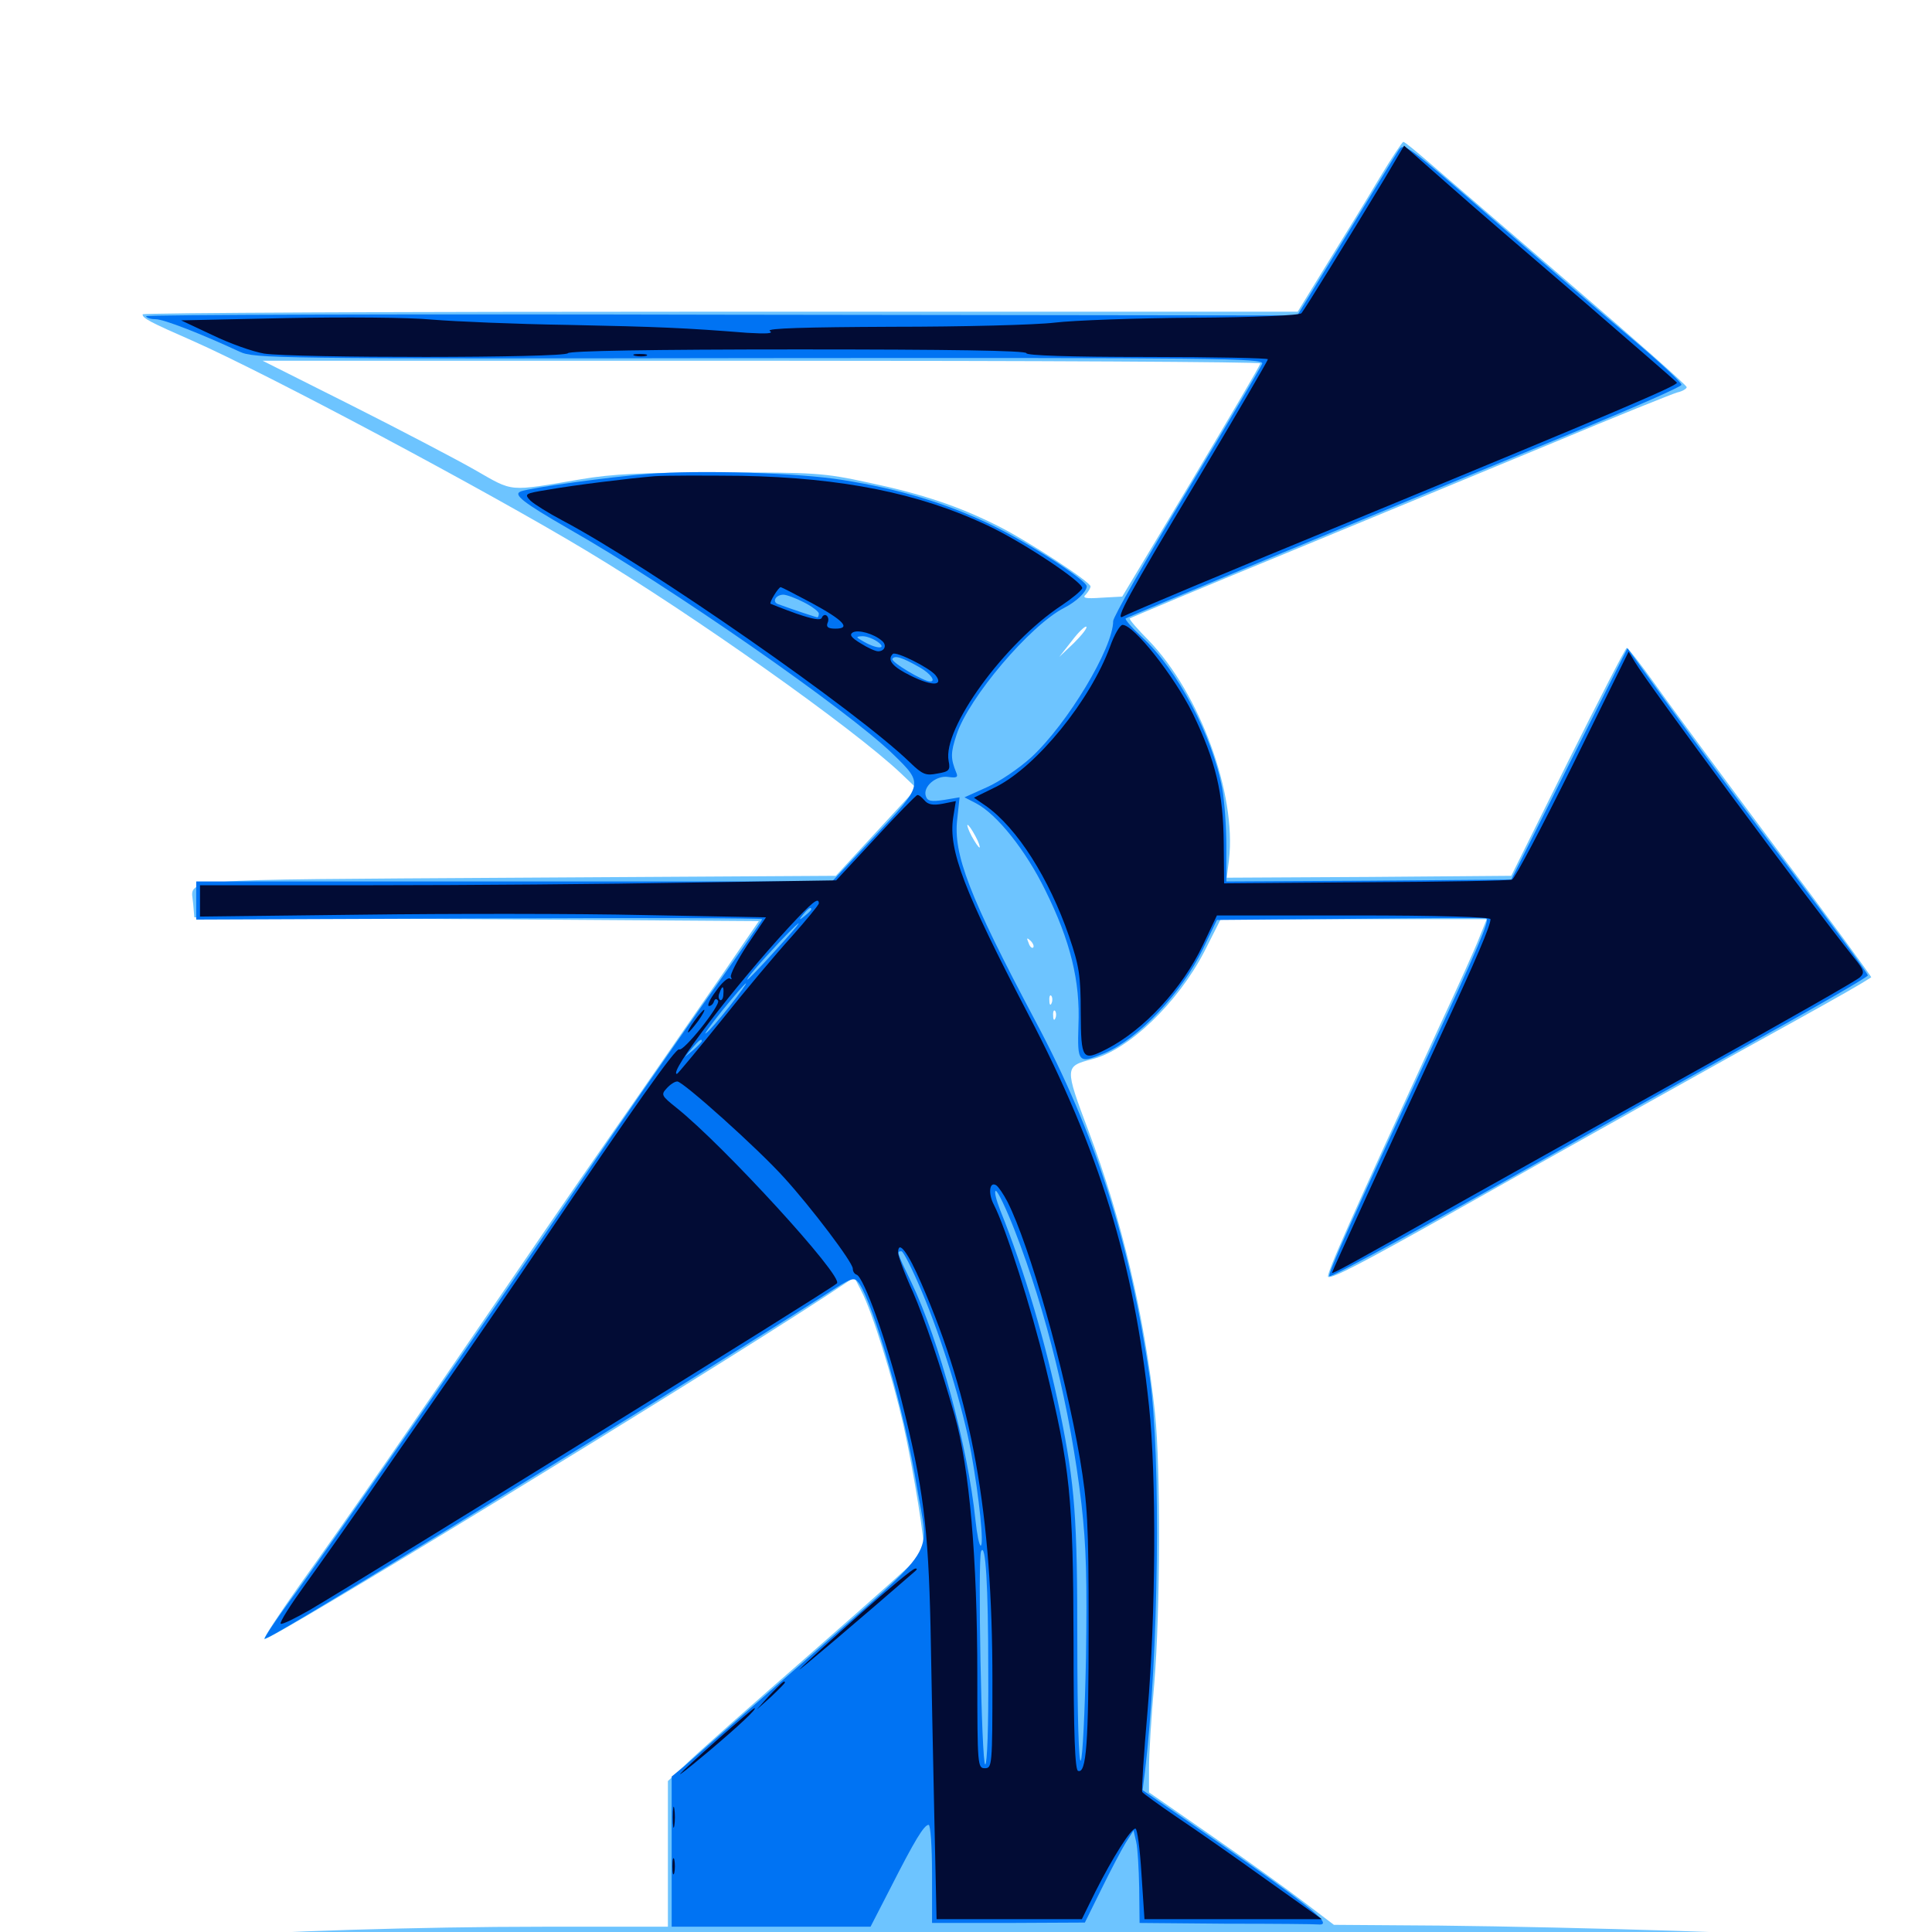 <svg xmlns="http://www.w3.org/2000/svg" viewBox="0 -1000 1000 1000">
	<path fill="#6dc4ff" d="M713.867 -907.617C707.617 -897.07 695.508 -877.344 686.914 -863.477L671.68 -838.672H372.852C208.594 -838.672 74.023 -838.086 73.828 -837.305C73.633 -835.352 77.734 -833.203 99.609 -823.633C138.086 -806.641 252.148 -745.898 303.711 -714.844C358.984 -681.641 441.406 -623.242 466.211 -599.805L474.414 -591.992L453.516 -569.336L432.617 -546.68L267.969 -545.703C86.133 -544.531 99.023 -545.703 100 -532.031L100.586 -525.195L246.68 -524.219L392.773 -523.242L373.633 -495.312C363.086 -480.078 343.359 -451.562 329.688 -431.836C316.016 -412.305 286.328 -369.531 264.062 -336.719C215.039 -264.844 179.492 -213.672 154.883 -179.297C144.922 -165.234 136.719 -152.734 136.719 -151.562C136.719 -148.633 359.57 -284.766 427.734 -329.297L442.188 -338.867L445.898 -331.641C451.562 -320.703 461.914 -287.305 467.578 -262.5C472.852 -238.867 479.297 -199.023 478.125 -196.484C477.734 -195.508 452.148 -172.656 420.898 -145.312C389.844 -118.164 360.156 -91.992 355.078 -86.914L345.703 -78.125V-40.43V-2.734H280.859C218.164 -2.734 135.742 -0.195 109.375 2.539C97.656 3.711 97.266 3.906 103.516 5.273C125.977 10.156 235.938 11.914 519.531 11.914C794.922 11.719 907.227 10.156 937.5 5.664L946.289 4.297L939.453 2.93C930.859 0.977 817.578 -2.539 745.117 -3.32L690.43 -3.711L675 -15.43C666.602 -21.875 645.117 -37.305 627.148 -49.805L594.727 -72.266V-84.961C594.727 -91.797 595.898 -111.523 597.461 -128.711C600.586 -166.211 600.781 -240.039 597.852 -268.359C592.578 -317.969 580.664 -368.945 563.477 -414.453C550.977 -447.656 550.977 -448.047 565.234 -451.758C584.18 -456.445 609.766 -481.055 623.438 -507.617L631.836 -524.219H700.586H769.531L765.82 -515.039C763.867 -509.766 754.492 -489.062 744.922 -468.555C700 -371.094 685.938 -339.648 687.5 -339.062C689.844 -338.281 705.469 -346.484 749.023 -370.898C807.227 -403.711 898.633 -454.883 929.297 -471.68C952.539 -484.57 963.477 -490.82 968.555 -494.141C968.75 -494.531 946.875 -524.414 919.531 -560.742C892.383 -597.07 864.062 -635.352 856.641 -645.898C849.219 -656.25 842.578 -664.844 841.992 -664.648C841.406 -664.648 827.734 -638.086 811.523 -605.664L782.227 -546.68L708.594 -546.094L634.961 -545.703L636.133 -555.078C640.039 -589.062 621.094 -641.016 594.531 -668.555C588.672 -674.414 584.375 -679.492 584.766 -679.883C585.156 -680.273 621.484 -695.508 665.234 -713.477C709.18 -731.641 771.68 -757.422 804.102 -770.898C836.719 -784.57 865.43 -796.094 868.164 -796.875C870.898 -797.461 873.047 -798.828 873.047 -799.609C873.047 -800.586 846.094 -824.414 813.086 -852.734C779.883 -881.25 747.266 -909.375 740.234 -915.43C733.203 -921.484 727.148 -926.562 726.367 -926.562C725.781 -926.562 720.117 -917.969 713.867 -907.617ZM652.344 -811.914C652.344 -810.938 636.133 -783.594 616.602 -750.781L580.859 -691.211L570.117 -690.625C561.719 -690.039 559.961 -690.43 562.109 -692.383C563.281 -693.75 564.453 -695.508 564.453 -696.484C564.453 -698.828 531.836 -720.117 516.602 -727.734C496.484 -737.891 477.344 -744.336 449.609 -750.195C426.172 -755.273 422.07 -755.469 373.047 -755.469C332.812 -755.469 316.797 -754.688 300.781 -751.953C262.5 -745.508 266.211 -745.117 245.703 -756.836C235.742 -762.5 207.031 -777.539 181.836 -790.234L135.938 -813.281H394.141C536.133 -813.281 652.344 -812.695 652.344 -811.914ZM555.859 -667.188L548.242 -659.961L554.688 -668.164C558.203 -672.852 561.719 -676.172 562.305 -675.586C562.891 -675 559.961 -671.289 555.859 -667.188ZM479.492 -649.609C480.078 -650.195 479.102 -651.367 477.148 -651.953C474.414 -653.125 474.219 -652.93 475.977 -650.977C477.344 -649.609 478.906 -649.023 479.492 -649.609ZM504.883 -567.188C506.641 -564.062 507.422 -561.328 507.031 -561.328C506.445 -561.328 504.688 -564.062 502.93 -567.188C501.172 -570.508 500.391 -573.047 500.781 -573.047C501.367 -573.047 503.125 -570.508 504.883 -567.188ZM534.766 -509.57C534.18 -508.984 533.008 -509.961 532.422 -511.914C531.25 -514.648 531.445 -514.844 533.398 -513.086C534.766 -511.719 535.352 -510.156 534.766 -509.57ZM544.336 -480.859C543.75 -479.297 543.164 -479.883 543.164 -482.031C542.969 -484.18 543.555 -485.352 544.141 -484.57C544.727 -483.984 544.922 -482.227 544.336 -480.859ZM546.289 -473.047C545.703 -471.484 545.117 -472.07 545.117 -474.219C544.922 -476.367 545.508 -477.539 546.094 -476.758C546.68 -476.172 546.875 -474.414 546.289 -473.047Z"/>
	<path fill="#0073f3" d="M723.828 -922.07C722.266 -919.727 709.961 -899.609 696.289 -877.148L671.484 -836.719L373.047 -837.109C208.984 -837.5 75 -837.109 75.586 -836.328C75.977 -835.352 78.32 -834.766 80.664 -834.766C84.766 -834.766 104.297 -827.148 124.023 -817.969C131.641 -814.453 141.406 -814.258 393.164 -814.648C630.469 -814.844 654.492 -814.648 653.32 -811.719C652.734 -810.156 635.156 -780.273 614.258 -745.508C593.359 -710.742 576.172 -680.664 576.172 -678.516C576.172 -664.648 552.539 -625.391 533.789 -608.008C527.539 -602.344 517.188 -595.312 510.938 -592.578L499.219 -587.305L505.273 -584.18C516.016 -578.516 530.859 -559.961 541.016 -539.258C554.102 -512.891 559.18 -491.992 558.203 -469.336C557.617 -449.805 558.008 -449.219 571.68 -454.883C589.258 -462.305 611.523 -485.938 622.656 -508.789L629.883 -523.828L699.219 -524.414C737.305 -524.805 768.945 -525 769.336 -524.609C771.094 -523.633 765.039 -509.375 739.258 -453.906C700.391 -370.312 687.109 -340.43 688.086 -339.453C688.867 -338.477 741.797 -367.578 806.641 -404.297C825.391 -415.039 869.141 -439.453 903.906 -458.789C938.477 -477.93 966.797 -494.336 966.797 -495.117C966.797 -496.094 949.023 -520.312 927.344 -549.023C905.469 -577.734 877.539 -615.625 865.039 -633.008L842.383 -664.453L812.305 -604.688L782.227 -544.727L708.594 -544.141L634.766 -543.75V-561.914C634.766 -571.875 633.789 -585.352 632.617 -591.797C627.539 -619.141 609.375 -653.516 591.016 -670.312C585.938 -675 582.227 -679.297 582.617 -679.883C583.594 -680.664 695.898 -727.344 819.141 -778.125C847.07 -789.648 870.117 -799.805 870.312 -800.781C870.703 -801.758 858.984 -812.695 844.336 -825C829.688 -837.305 797.266 -865.234 772.266 -886.914C727.539 -925.781 726.562 -926.367 723.828 -922.07ZM335.352 -754.688C315.43 -753.125 275.391 -747.656 269.727 -745.703C265.234 -744.141 270.508 -740.039 294.531 -726.172C346.484 -696.68 439.062 -632.227 462.305 -609.57C478.125 -594.141 478.125 -594.141 452.734 -567.188L430.664 -543.75H266.211H101.562V-533.789V-524.023L248.047 -524.609C328.711 -525 394.531 -524.805 394.531 -524.219C394.531 -523.633 380.469 -503.516 363.281 -479.297C346.289 -455.078 317.969 -414.258 300.586 -388.477C258.984 -326.953 166.992 -194.141 149.805 -171.094C142.383 -160.938 136.719 -152.344 137.109 -151.953C137.891 -151.172 164.844 -167.383 233.398 -209.375C257.031 -224.023 290.82 -244.727 308.594 -255.664C347.07 -279.297 405.273 -315.82 426.562 -329.492C441.016 -338.867 441.992 -339.258 444.531 -335.938C452.148 -325.195 468.359 -268.75 474.609 -230.273C480.859 -192.773 486.914 -202.344 419.531 -142.969C386.914 -114.453 357.422 -88.672 354.102 -85.742L347.656 -80.469V-41.602V-2.734H399.219H450.586L460.938 -22.852C473.438 -47.461 478.32 -55.469 480.664 -55.469C481.641 -55.469 482.422 -44.141 482.422 -30.078V-4.688H522.07L561.523 -4.883L570.117 -22.266C574.805 -31.836 580.469 -42.578 582.617 -46.094L586.719 -52.539L588.086 -46.68C588.867 -43.555 589.453 -32.617 589.648 -22.852L589.844 -4.688L634.766 -4.297C659.57 -4.297 680.859 -4.102 682.227 -3.906C691.406 -3.125 677.539 -14.062 610.742 -60.156L591.406 -73.438L592.578 -82.617C599.805 -143.359 600.977 -246.094 595.117 -286.914C584.766 -357.422 566.797 -413.672 535.938 -471.484C501.758 -535.938 493.164 -558.008 495.508 -576.367L496.68 -587.305L488.477 -585.938C482.031 -584.961 480.078 -585.352 479.297 -587.695C477.344 -592.578 484.375 -598.828 490.82 -597.852C495.117 -597.266 496.094 -597.656 494.922 -600.195C491.992 -607.422 491.992 -610.352 495.117 -619.727C501.367 -638.867 533.203 -676.367 550.781 -685.352C557.227 -688.672 562.305 -693.555 562.5 -696.484C562.5 -699.609 533.008 -718.75 512.695 -728.516C489.844 -739.453 465.625 -746.875 436.133 -751.562C413.281 -755.273 362.5 -756.836 335.352 -754.688ZM416.016 -688.281C420.312 -686.133 423.828 -683.398 423.828 -682.422C423.828 -681.25 423.438 -680.469 423.047 -680.469C422.461 -680.469 410.742 -684.375 402.734 -687.305C399.414 -688.477 401.562 -692.188 405.469 -692.188C407.031 -692.188 411.914 -690.43 416.016 -688.281ZM454.297 -667.773C459.375 -664.062 454.102 -663.867 447.266 -667.773C442.773 -670.312 442.773 -670.508 446.484 -670.703C448.633 -670.703 452.148 -669.336 454.297 -667.773ZM476.172 -654.492C481.641 -651.367 484.57 -647.266 481.445 -647.266C477.93 -647.266 460.938 -657.422 461.914 -658.984C463.086 -660.938 466.992 -659.766 476.172 -654.492ZM419.922 -529.297C419.922 -528.906 418.359 -527.344 416.602 -525.977C413.477 -523.438 413.281 -523.633 415.82 -526.758C418.359 -529.883 419.922 -530.859 419.922 -529.297ZM400.977 -507.617C393.75 -499.609 387.305 -492.969 386.914 -492.969C385.938 -492.969 392.188 -500.391 404.102 -513.086C417.969 -527.539 415.82 -523.828 400.977 -507.617ZM377.734 -479.297C372.656 -472.852 367.188 -466.406 365.43 -465.234C363.867 -463.867 367.578 -469.141 373.828 -476.953C380.078 -484.57 385.547 -491.016 386.133 -491.016C386.523 -491.016 382.812 -485.742 377.734 -479.297ZM363.281 -461.133C363.281 -460.742 361.328 -458.789 358.984 -456.641L354.492 -452.93L358.203 -457.422C361.719 -461.523 363.281 -462.695 363.281 -461.133ZM525 -363.672C541.602 -321.289 554.102 -270.117 559.766 -221.484C562.305 -199.414 562.695 -181.836 562.109 -141.797C561.523 -113.672 560.352 -89.648 559.375 -88.672C558.398 -87.695 557.617 -111.523 557.617 -149.805C557.617 -214.453 556.445 -231.055 548.633 -269.336C541.406 -304.492 530.273 -342.383 517.773 -373.438C515.625 -378.906 514.453 -383.594 515.43 -383.594C516.406 -383.594 520.703 -374.609 525 -363.672ZM477.148 -331.445C487.891 -305.859 498.438 -271.484 502.734 -247.852C506.836 -225 509.375 -200 507.617 -200C506.836 -200 505.664 -205.859 504.883 -213.281C500.977 -251.172 486.133 -306.25 471.68 -336.328C464.062 -352.148 464.062 -352.344 466.602 -352.344C467.578 -352.344 472.266 -342.969 477.148 -331.445ZM511.523 -135.156C511.719 -106.055 510.938 -86.719 509.961 -86.719C508.008 -86.719 506.055 -193.359 507.812 -197.07C510.156 -201.953 511.523 -179.492 511.523 -135.156Z"/>
	<path fill="#020c35" d="M716.602 -907.422C698.438 -877.344 675.195 -839.648 673.633 -837.891C672.656 -836.719 648.828 -835.742 617.773 -835.547C587.891 -835.352 555.664 -834.18 545.898 -833.008C536.328 -831.836 498.438 -830.859 461.914 -830.859C416.406 -830.664 396.484 -830.078 398.438 -828.711C400.586 -827.344 396.875 -827.148 386.719 -827.734C354.883 -830.273 341.016 -830.859 293.945 -831.836C267.188 -832.227 235.547 -833.594 223.633 -834.57C211.719 -835.742 178.125 -835.938 148.047 -835.352L93.75 -834.18L109.961 -826.562C118.75 -822.266 130.859 -817.969 136.719 -816.992C151.758 -814.648 292.383 -814.648 293.945 -817.188C294.727 -818.359 336.523 -819.141 413.281 -819.141C490.625 -819.141 531.25 -818.555 531.25 -817.188C531.25 -816.016 553.32 -815.234 593.75 -815.234C628.125 -815.234 656.25 -814.648 656.25 -814.062C656.25 -813.281 639.453 -784.57 618.945 -750.195C584.375 -692.578 576.562 -678.32 581.25 -680.859C584.18 -682.617 636.523 -704.492 703.125 -731.836C836.719 -786.914 868.75 -800.586 867.969 -801.953C867.383 -802.734 845.703 -821.484 819.727 -843.945C793.75 -866.211 762.109 -893.359 749.609 -904.492L726.758 -924.609ZM328.711 -815.82C326.758 -816.406 327.93 -816.797 331.055 -816.797C334.375 -816.797 335.742 -816.406 334.57 -815.82C333.203 -815.43 330.469 -815.43 328.711 -815.82ZM338.867 -753.516C325 -752.344 298.047 -749.023 283.398 -746.484C271.484 -744.531 271.289 -744.336 274.609 -740.82C276.758 -738.867 283.984 -734.375 291.016 -730.664C335.742 -707.031 443.555 -632.031 471.094 -605.273C477.539 -599.023 479.297 -598.438 485.156 -599.609C491.211 -600.586 491.992 -601.367 491.016 -606.055C487.695 -622.852 519.922 -667.188 549.609 -686.719C554.883 -690.234 559.57 -694.141 560.156 -695.508C560.938 -698.438 529.688 -719.336 510.938 -728.125C475.781 -744.727 435.742 -752.734 383.789 -753.711C364.453 -753.906 344.336 -753.906 338.867 -753.516ZM420.117 -687.891C436.719 -678.906 440.625 -674.609 432.422 -674.609C428.711 -674.609 427.539 -675.391 428.32 -677.539C429.102 -679.102 428.711 -680.859 427.734 -681.445C426.953 -682.031 425.781 -681.445 425.391 -680.273C424.805 -678.711 420.703 -679.492 412.109 -682.422C405.078 -684.961 399.219 -687.305 398.828 -687.5C398.047 -688.086 402.93 -696.094 404.102 -696.094C404.492 -696.094 411.719 -692.383 420.117 -687.891ZM456.445 -668.359C459.18 -666.211 458.008 -662.891 454.492 -662.891C453.125 -662.891 449.219 -664.648 445.508 -666.992C440.625 -669.922 439.453 -671.484 441.406 -672.656C444.141 -674.219 452.148 -672.07 456.445 -668.359ZM484.18 -650.586C488.672 -644.922 482.422 -644.727 471.484 -650.195C461.914 -654.883 458.984 -658.398 462.109 -661.523C463.672 -663.086 480.859 -654.492 484.18 -650.586ZM574.609 -665.43C564.258 -637.305 536.719 -603.516 515.625 -592.773L504.102 -587.109L510.352 -582.812C526.367 -571.484 542.969 -545.508 553.32 -515.43C558.594 -500 559.375 -495.117 559.375 -475.977C559.57 -451.367 560.156 -450.586 572.852 -457.031C592.188 -466.992 611.914 -488.281 622.656 -510.938L629.883 -526.172H700.781C744.727 -526.172 771.484 -525.391 771.484 -524.219C771.484 -520.898 764.453 -504.297 745.117 -462.695C718.945 -406.25 689.453 -341.992 689.453 -341.211C689.453 -340.43 697.852 -344.922 758.789 -379.297C782.422 -392.578 837.305 -423.242 880.859 -447.461C924.414 -471.68 961.133 -492.578 962.695 -494.141C965.234 -496.484 964.844 -497.852 959.766 -504.102C934.375 -535.938 853.125 -645.703 846.289 -657.227L842.969 -662.695L814.062 -604.102C798.047 -571.875 783.984 -545.117 782.617 -544.727C781.25 -544.141 747.266 -543.555 706.836 -543.359L633.594 -542.773L633.398 -563.281C633.203 -589.453 629.297 -606.055 617.383 -630.664C607.812 -650 586.914 -676.562 581.055 -676.562C579.688 -676.562 576.758 -671.484 574.609 -665.43ZM453.32 -566.406L432.812 -544.336L356.836 -543.164C314.844 -542.383 240.82 -541.797 191.992 -541.797H103.516V-533.594V-525.586L186.914 -526.562C233.008 -527.148 298.828 -527.148 333.398 -526.367L396.484 -525.195L386.719 -510.742C381.445 -502.734 377.734 -495.312 378.32 -494.336C378.906 -493.164 378.711 -492.773 377.734 -493.555C376.758 -494.141 373.438 -491.211 370.508 -486.914C367.383 -482.812 365.82 -479.297 366.992 -479.297C367.969 -479.297 369.141 -480.273 369.531 -481.641C370.117 -483.203 370.898 -483.203 371.68 -482.031C373.047 -479.688 353.711 -455.469 351.562 -456.836C349.805 -457.812 327.93 -426.758 280.273 -356.25C265.43 -334.18 242.188 -300.391 228.711 -281.055C215.234 -261.719 196.875 -235.352 188.086 -222.461C179.102 -209.57 165.625 -190.43 158.008 -179.883C150.391 -169.336 144.531 -160.156 145.312 -159.57C145.898 -158.984 152.734 -162.305 160.547 -166.797C198.047 -189.062 430.469 -332.812 433.203 -335.742C436.719 -339.258 374.219 -407.422 350.195 -426.562C342.383 -432.812 341.992 -433.398 345.117 -436.719C346.875 -438.672 349.219 -440.234 350.586 -440.234C353.516 -440.234 392.383 -405.469 406.055 -390.234C419.727 -375.195 441.406 -346.68 441.406 -343.359C441.406 -341.992 442.188 -340.625 443.359 -340.234C447.07 -339.062 458.984 -305.859 466.602 -275.195C477.93 -230.273 480.469 -209.375 481.641 -158.008C482.031 -133.398 483.008 -89.062 483.594 -59.961L484.766 -6.641H522.461H559.961L566.992 -20.898C575.977 -38.672 585.352 -53.516 587.695 -53.516C588.672 -53.516 590.039 -42.969 590.82 -30.078L592.383 -6.641H638.281H684.18L655.078 -27.344C639.062 -38.867 618.359 -53.32 608.984 -59.57C599.805 -65.82 591.797 -71.68 591.211 -72.461C590.82 -73.438 591.992 -91.992 593.945 -114.062C598.242 -163.672 598.633 -235.938 594.727 -272.266C586.914 -346.484 568.945 -404.883 532.227 -475C499.023 -538.672 490.82 -559.961 493.359 -576.758L494.727 -585.352L487.891 -583.984C482.812 -583.008 480.273 -583.594 478.516 -585.742C477.148 -587.305 475.586 -588.672 474.805 -588.477C474.219 -588.477 464.453 -578.516 453.32 -566.406ZM423.828 -532.422C423.828 -531.641 417.383 -523.828 409.766 -515.234C401.953 -506.641 385.547 -487.109 373.438 -471.875C361.133 -456.641 350.781 -444.141 350.391 -444.141C345.508 -444.141 380.078 -489.453 408.203 -519.922C420.312 -533.008 423.828 -535.938 423.828 -532.422ZM374.414 -485.352C374.414 -483.203 373.438 -481.836 372.656 -482.422C371.875 -483.008 371.68 -484.57 372.461 -486.133C373.828 -490.234 374.805 -489.844 374.414 -485.352ZM521.484 -377.93C533.008 -355.078 550.977 -291.602 558.984 -244.922C562.891 -221.289 563.477 -212.305 563.477 -158.008C563.477 -97.461 562.305 -81.836 558.008 -83.398C556.445 -83.789 555.664 -101.758 555.664 -150.391C555.469 -225.391 553.906 -240.234 541.211 -292.383C533.789 -323.047 520.508 -364.648 514.453 -376.367C511.328 -382.227 512.109 -388.672 515.625 -386.523C516.797 -385.742 519.336 -382.031 521.484 -377.93ZM476.953 -335.547C503.125 -275.586 513.672 -216.406 513.672 -130.273C513.672 -86.133 513.477 -84.766 509.766 -84.766C506.055 -84.766 505.859 -86.133 505.859 -132.227C505.859 -193.945 501.758 -240.234 494.141 -267.383C486.914 -292.773 478.711 -316.992 472.461 -331.445C468.164 -340.82 464.844 -350 464.844 -351.562C464.844 -358.594 469.922 -351.953 476.953 -335.547ZM359.375 -471.484C357.031 -468.359 355.664 -465.625 356.25 -465.625C356.641 -465.625 358.984 -468.359 361.328 -471.484C363.672 -474.805 365.039 -477.344 364.453 -477.344C364.062 -477.344 361.719 -474.805 359.375 -471.484ZM445.312 -164.648C430.859 -151.758 416.797 -139.062 414.062 -136.133C410.352 -132.422 447.852 -164.258 473.633 -186.719C474.805 -187.695 474.805 -188.281 473.633 -188.086C472.461 -188.086 459.766 -177.539 445.312 -164.648ZM398.242 -122.461L391.602 -115.039L399.023 -121.68C402.93 -125.391 406.25 -128.711 406.25 -129.102C406.25 -130.664 404.688 -129.102 398.242 -122.461ZM372.07 -100.195C348.047 -78.906 344.922 -75.195 366.406 -93.164C382.422 -106.641 392.578 -116.211 390.43 -115.82C390.039 -115.82 381.836 -108.789 372.07 -100.195ZM348.242 -59.375C348.242 -54.492 348.633 -52.539 349.023 -55.078C349.414 -57.422 349.414 -61.328 349.023 -63.867C348.633 -66.211 348.242 -64.258 348.242 -59.375ZM348.047 -33.984C348.047 -30.273 348.438 -28.711 349.023 -30.664C349.414 -32.422 349.414 -35.547 349.023 -37.5C348.438 -39.258 348.047 -37.695 348.047 -33.984Z"/>
</svg>